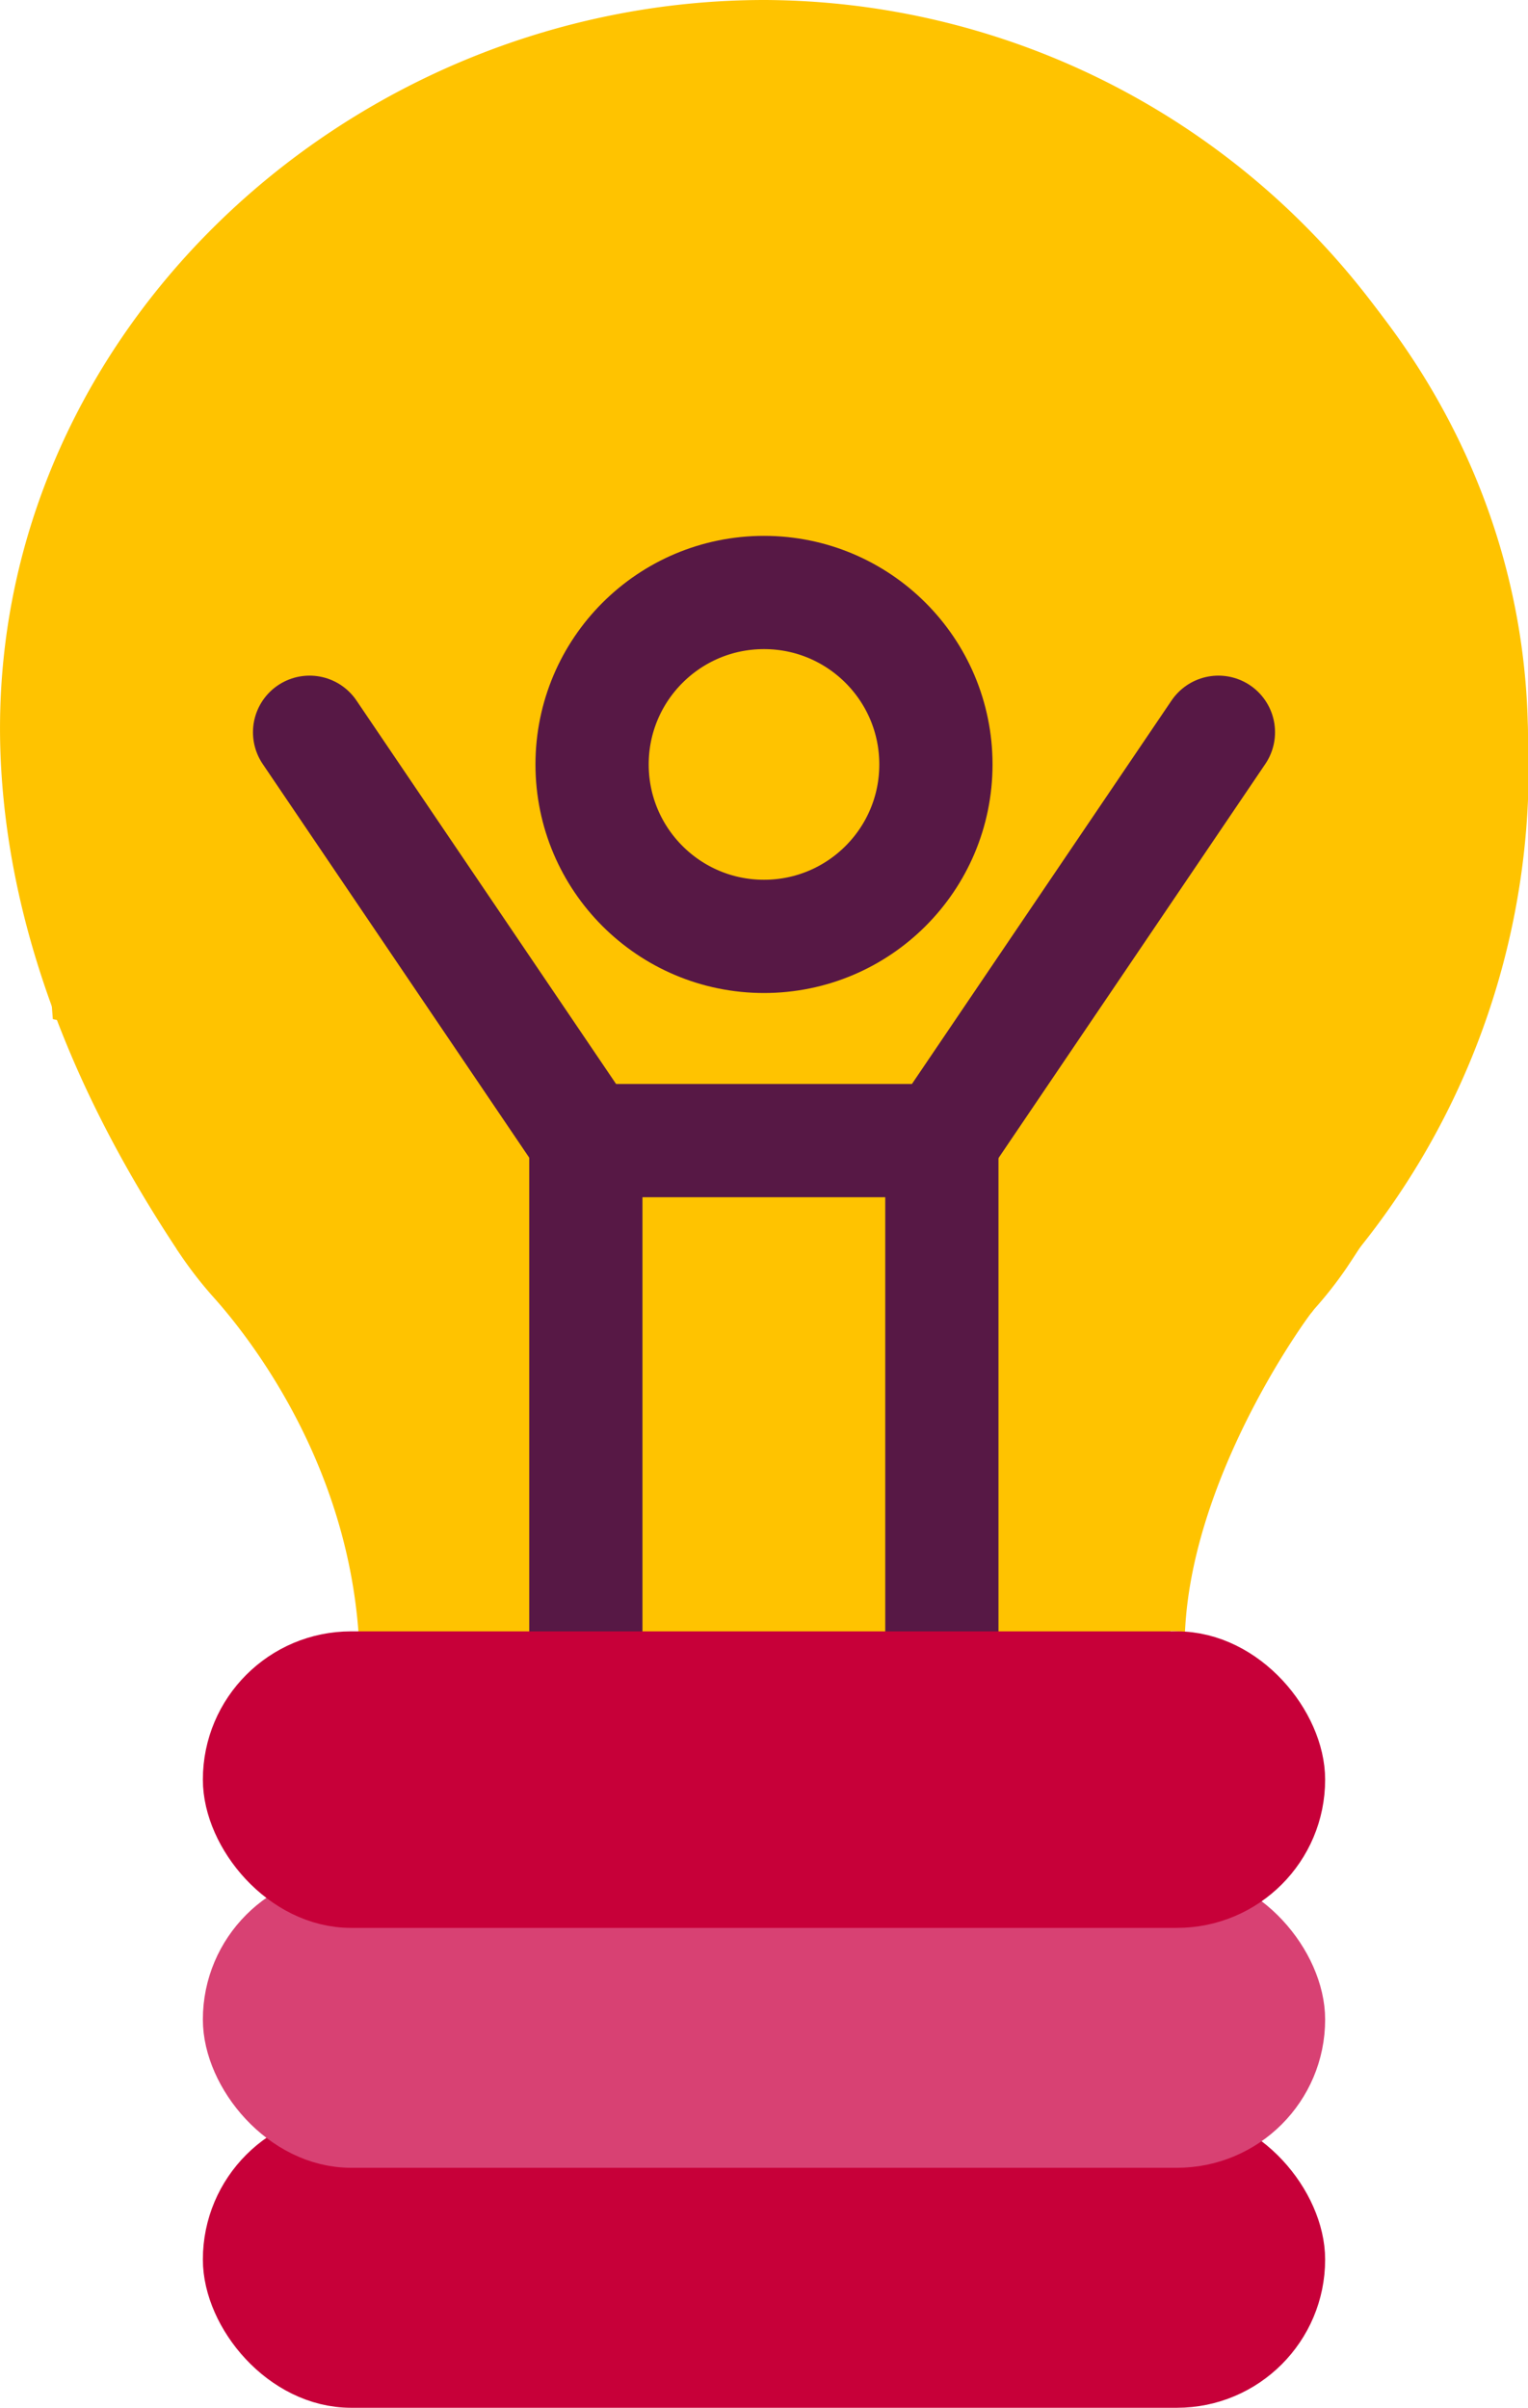 <?xml version="1.0" encoding="UTF-8" standalone="no"?><svg id="Bombillo" xmlns="http://www.w3.org/2000/svg" viewBox="0 0 161.94 255.13"><defs><style>.cls-1{fill:#ffc300;}.cls-1,.cls-2{stroke:#ffc300;}.cls-1,.cls-2,.cls-3,.cls-4,.cls-5,.cls-6{stroke-miterlimit:10;}.cls-1,.cls-2,.cls-3,.cls-4{stroke-width:6px;}.cls-2,.cls-5,.cls-6{fill:none;}.cls-3{fill:#c70039;stroke:#c70039;}.cls-4{fill:#d84173;stroke:#d84173;}.cls-5,.cls-6{stroke:#571845;stroke-width:12px;}.cls-6{stroke-linecap:round;}</style></defs><path class="cls-1" d="M283.4,183.15a77.35,77.35,0,0,0-47.19,16c2.58,2.07,3.34,6.23-.44,7.92-12.79,5.71-20.59,19.69-25.64,32.25-3.21,8-2.15,17.35-1.3,25.68.66,6.5,1.59,12.94,2.09,19.44,4.08.91,8.25,1.42,12.41,2.24,6.32,1.24,3.63,10.88-2.66,9.64-.64-.13-1.29-.24-1.93-.35,7.42,8.93,14.19,18.36,18.57,29.19,8.9,5.82,6.45,17.09,9.26,26.51a5.38,5.38,0,0,1,.23,1.43L323.31,356c.4-20.66,11.83-35.43,16.11-40.24a39.63,39.63,0,0,0,3.32-4.21c8.67-13,17.43-30.29,18.58-50.16C363.81,218.26,326.43,183.15,283.4,183.15Z" transform="translate(-202.5 -178.9)"/><path class="cls-2" d="M328.17,310.39" transform="translate(-202.5 -178.9)"/><path class="cls-1" d="M325.09,351.67c.86-18.92,15.36-37.33,14-35.46l1-1.46c1.29-1.89,2.72-3.69,4.15-5.48A78.31,78.31,0,0,0,283.53,181.9c-43,0-80.4,35.11-77.91,78.25,1.15,19.87,9.91,37.21,18.58,50.16a39.75,39.75,0,0,0,3.32,4.22c4.27,4.81,15.71,19.57,16.11,40.23" transform="translate(-202.5 -178.9)"/><rect class="cls-3" x="24.5" y="226.71" width="112.94" height="25.42" rx="12.71"/><rect class="cls-4" x="24.5" y="201.28" width="112.94" height="25.42" rx="12.71"/><rect class="cls-5" x="62.09" y="120.86" width="37.73" height="61.47"/><line class="cls-6" x1="62.11" y1="120.86" x2="32.81" y2="77.59"/><circle class="cls-6" cx="80.97" cy="81" r="18.22"/><line class="cls-6" x1="99.83" y1="120.86" x2="129.13" y2="77.59"/><rect class="cls-3" x="24.5" y="175.86" width="112.94" height="25.42" rx="12.71"/></svg>